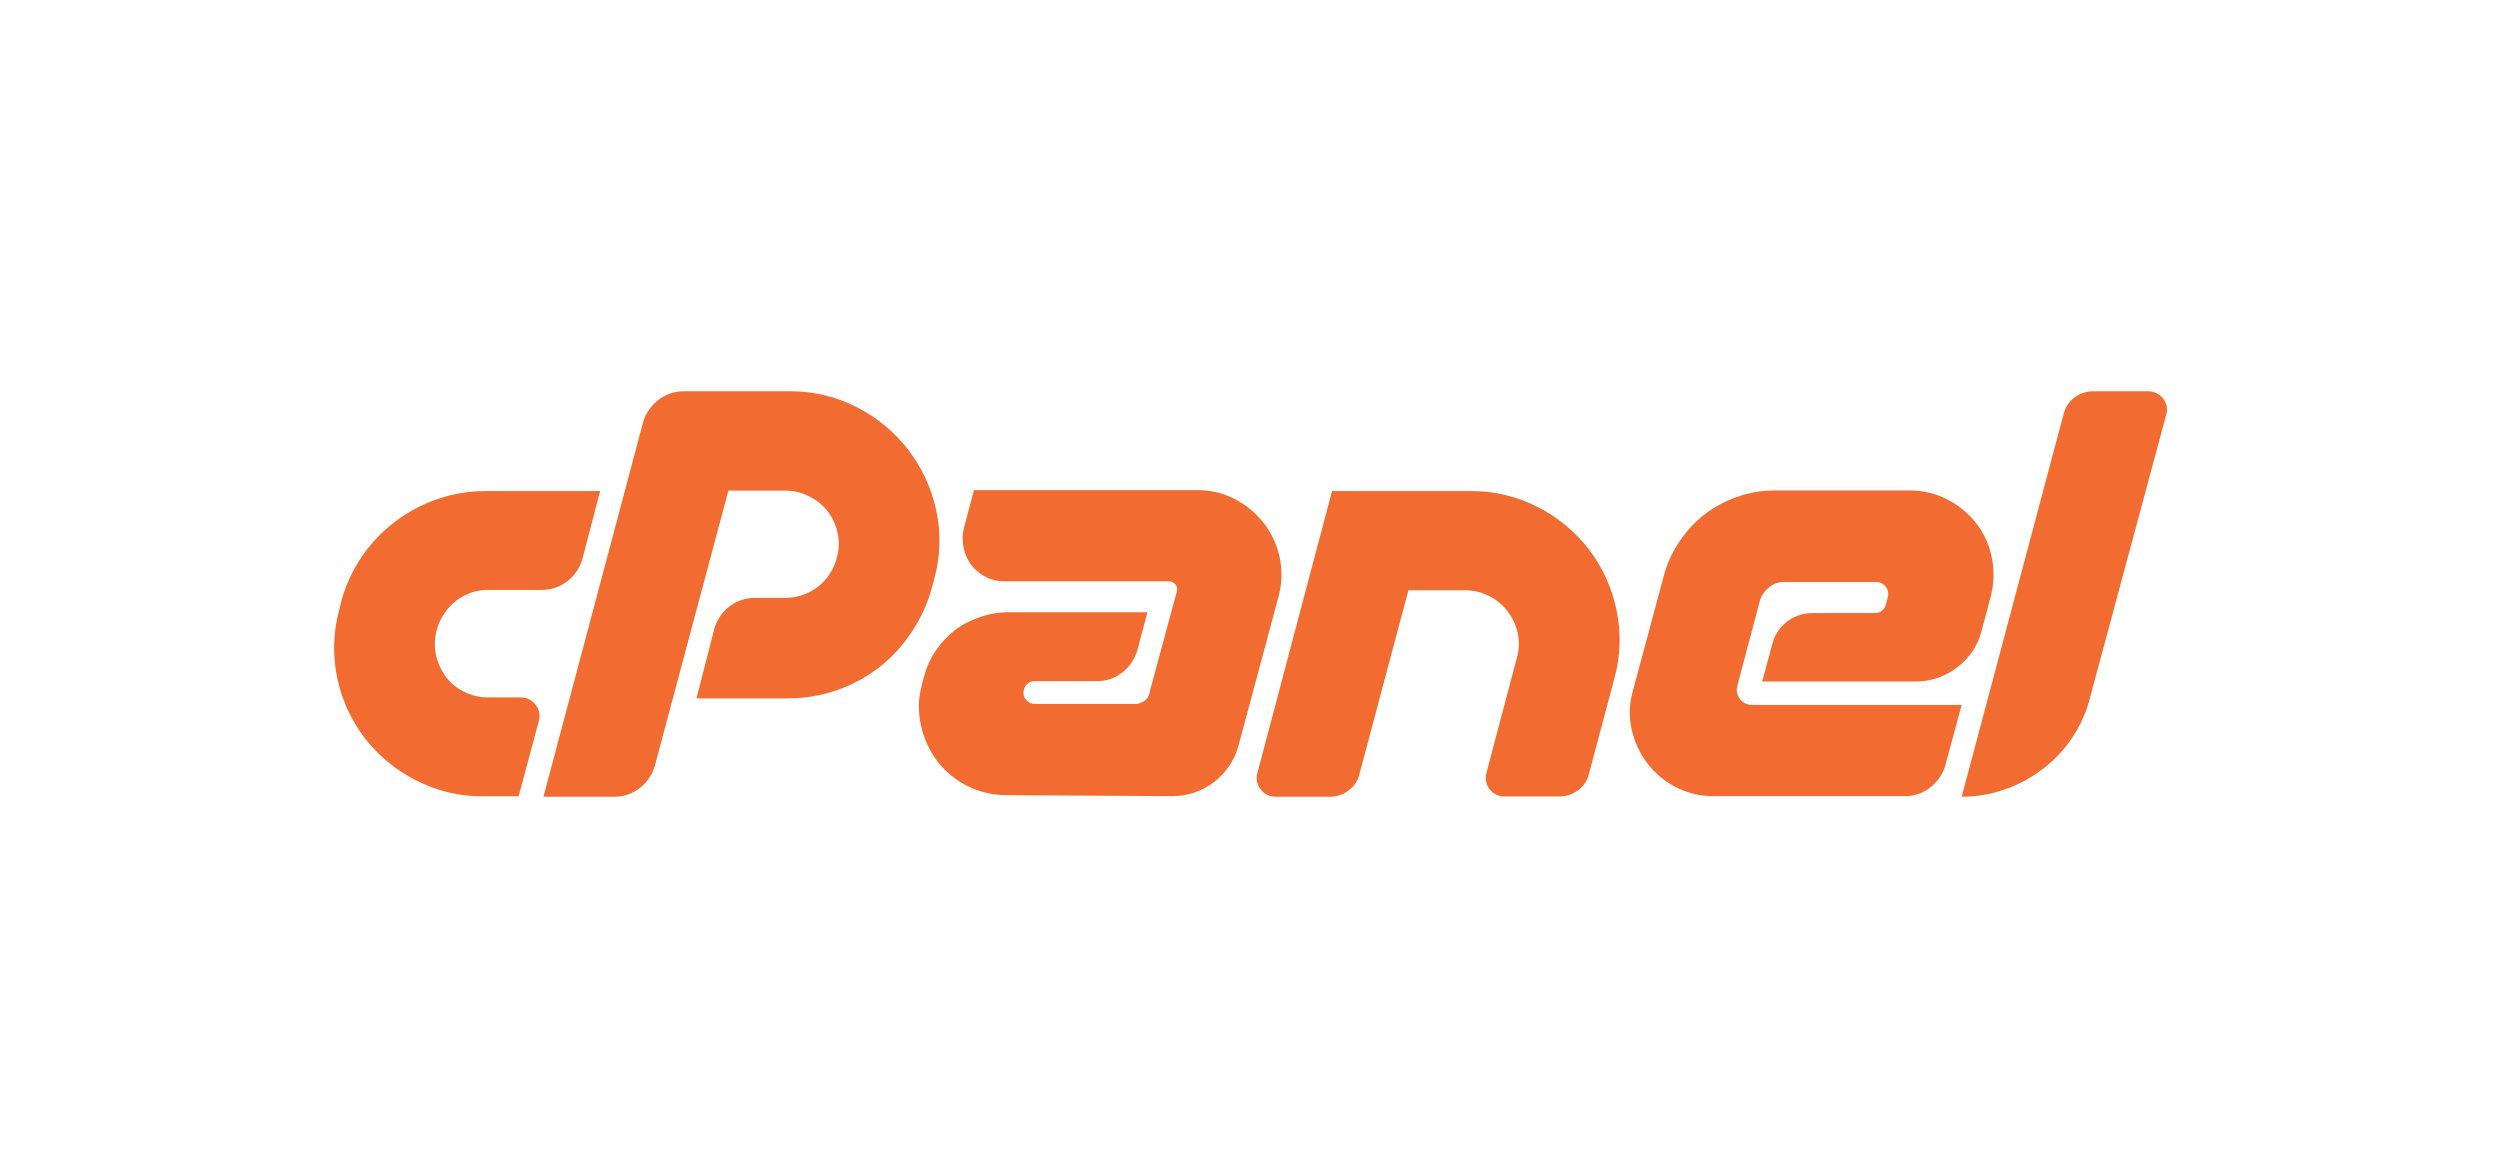 <?xml version="1.0" encoding="utf-8"?>
<!-- Generator: Adobe Illustrator 16.0.0, SVG Export Plug-In . SVG Version: 6.00 Build 0)  -->
<!DOCTYPE svg PUBLIC "-//W3C//DTD SVG 1.1//EN" "http://www.w3.org/Graphics/SVG/1.1/DTD/svg11.dtd">
<svg version="1.1"
	 id="svg4" sodipodi:docname="drupal-ar21.svg" inkscape:version="0.92.4 (5da689c313, 2019-01-14)" xmlns:dc="http://purl.org/dc/elements/1.1/" xmlns:cc="http://creativecommons.org/ns#" xmlns:rdf="http://www.w3.org/1999/02/22-rdf-syntax-ns#" xmlns:svg="http://www.w3.org/2000/svg" xmlns:sodipodi="http://sodipodi.sourceforge.net/DTD/sodipodi-0.dtd" xmlns:inkscape="http://www.inkscape.org/namespaces/inkscape"
	 xmlns="http://www.w3.org/2000/svg" xmlns:xlink="http://www.w3.org/1999/xlink" x="0px" y="0px" width="640px" height="300px"
	 viewBox="0 0 640 300" enable-background="new 0 0 640 300" xml:space="preserve">
<sodipodi:namedview  id="namedview6" inkscape:pageopacity="0" inkscape:pageshadow="2" inkscape:window-width="1920" inkscape:window-height="1001" inkscape:window-x="-9" inkscape:window-y="-9" inkscape:current-layer="svg4" inkscape:window-maximized="1" pagecolor="#ffffff" showgrid="false" inkscape:zoom="5.2149125" bordercolor="#666666" borderopacity="1" objecttolerance="10" inkscape:cx="70.508475" gridtolerance="10" inkscape:cy="64" guidetolerance="10">
	</sodipodi:namedview>
<path fill="#F26C32" d="M124.311,125.714h29.316l-4.532,17.395c-0.639,2.279-2.005,4.287-3.891,5.717
	c-1.889,1.457-4.217,2.229-6.599,2.191h-13.534c-2.979-0.051-5.886,0.914-8.242,2.734c-2.409,1.871-4.155,4.461-4.989,7.393
	c-0.597,2.159-0.671,4.435-0.211,6.629c0.457,1.987,1.315,3.861,2.524,5.504c1.232,1.633,2.839,2.945,4.684,3.834
	c1.937,0.959,4.072,1.446,6.234,1.429h8.212c1.506-0.03,2.935,0.674,3.832,1.886c0.956,1.173,1.265,2.747,0.819,4.196l-5.17,19.222
	h-9.124c-5.976,0.06-11.877-1.352-17.181-4.104c-5.073-2.572-9.519-6.225-13.018-10.707c-3.454-4.481-5.865-9.676-7.057-15.206
	c-1.274-5.859-1.117-11.942,0.458-17.73l0.517-2.1c1.096-4.084,2.863-7.96,5.23-11.464c2.332-3.399,5.186-6.406,8.456-8.912
	c3.27-2.508,6.929-4.471,10.828-5.808C115.867,126.411,120.076,125.701,124.311,125.714z M139.122,203.966l25.485-95.77
	c0.639-2.319,2.029-4.363,3.953-5.809c1.886-1.485,4.229-2.269,6.629-2.22h27.098c5.934-0.036,11.788,1.362,17.063,4.076
	c10.386,5.278,17.847,14.95,20.314,26.336c1.283,5.854,1.105,11.932-0.517,17.701l-0.517,1.946c-1.09,4.09-2.848,7.975-5.201,11.497
	c-2.272,3.475-5.096,6.558-8.363,9.124c-6.677,5.144-14.868,7.933-23.296,7.936h-23.478l4.562-17.79
	c0.63-2.275,1.987-4.283,3.861-5.721c1.897-1.461,4.235-2.243,6.632-2.218h7.754c6.225-0.014,11.643-4.265,13.136-10.311
	c0.591-2.07,0.653-4.254,0.184-6.356c-0.445-1.991-1.304-3.868-2.524-5.505c-1.277-1.595-2.884-2.893-4.713-3.801
	c-1.883-0.967-3.968-1.478-6.083-1.49h-14.63l-18.824,70.434c-0.653,2.275-2.02,4.277-3.894,5.721
	c-1.841,1.455-4.128,2.239-6.478,2.219H139.122z M300.885,152.842l0.395-1.43c0.193-0.605,0.068-1.27-0.333-1.764
	c-0.377-0.515-0.977-0.819-1.613-0.822h-42.153c-5.052,0.022-9.421-3.511-10.46-8.454c-0.38-1.662-0.38-3.387,0-5.049l2.614-9.853
	h57.146c3.379-0.049,6.718,0.756,9.703,2.342c2.857,1.47,5.358,3.546,7.33,6.083c1.97,2.544,3.354,5.495,4.046,8.637
	c0.728,3.314,0.656,6.755-0.214,10.036l-10.25,38.167c-2.043,7.764-9.094,13.148-17.122,13.08l-42.153-0.244
	c-7.012,0.054-13.647-3.189-17.912-8.761c-2.02-2.709-3.43-5.818-4.137-9.124c-0.79-3.451-0.707-7.048,0.244-10.46l0.517-1.948
	c0.621-2.406,1.651-4.69,3.042-6.748c1.39-2.022,3.083-3.819,5.019-5.322c1.931-1.42,4.078-2.519,6.356-3.255
	c2.376-0.823,4.876-1.236,7.389-1.218h35.402l-2.587,9.732c-0.647,2.275-2.014,4.279-3.891,5.717
	c-1.851,1.443-4.134,2.213-6.478,2.192h-15.815c-1.369-0.086-2.583,0.867-2.83,2.219c-0.282,0.873-0.086,1.832,0.52,2.524
	c0.553,0.709,1.411,1.113,2.311,1.096h25.545c0.888,0.012,1.752-0.268,2.465-0.793c0.687-0.496,1.155-1.235,1.307-2.067l0.244-1.036
	L300.885,152.842z M376.399,125.714c6.017-0.068,11.96,1.341,17.306,4.104c5.094,2.6,9.552,6.298,13.047,10.827
	c3.487,4.551,5.898,9.833,7.054,15.45c1.266,5.877,1.066,11.978-0.576,17.761l-6.478,24.329c-0.395,1.676-1.39,3.146-2.797,4.138
	c-1.354,1.033-3.012,1.586-4.717,1.58H385.22c-3.21,0.063-5.563-2.994-4.684-6.083l7.784-29.438
	c0.601-2.067,0.675-4.254,0.214-6.356c-0.448-1.995-1.318-3.873-2.554-5.506c-2.596-3.394-6.617-5.394-10.888-5.413h-14.538
	l-12.561,47.141c-0.406,1.67-1.401,3.137-2.797,4.135c-1.402,1.051-3.113,1.609-4.868,1.583h-13.896
	c-1.455-0.015-2.818-0.713-3.68-1.886c-0.986-1.174-1.307-2.766-0.853-4.229l19.1-72.136H376.399z M452.796,150.439
	c-1.01,0.779-1.771,1.837-2.188,3.043l-5.84,22.046c-0.359,1.164-0.118,2.426,0.639,3.377c0.704,0.977,1.836,1.553,3.042,1.553
	h53.738l-4.167,15.417c-0.642,2.278-2.008,4.286-3.894,5.718c-1.838,1.464-4.128,2.248-6.478,2.222h-48.841
	c-3.383,0.041-6.725-0.743-9.732-2.281c-2.866-1.461-5.37-3.537-7.33-6.083c-1.948-2.58-3.327-5.548-4.045-8.698
	c-0.726-3.291-0.609-6.71,0.335-9.947l7.906-29.438c0.853-3.142,2.219-6.123,4.045-8.819c3.531-5.291,8.702-9.276,14.72-11.344
	c3.056-1.093,6.275-1.648,9.519-1.642h34.642c3.386-0.034,6.729,0.771,9.729,2.342c2.857,1.471,5.358,3.547,7.33,6.082
	c1.978,2.541,3.332,5.51,3.953,8.668c0.695,3.309,0.611,6.734-0.24,10.006l-2.344,8.821c-0.947,3.766-3.172,7.086-6.297,9.396
	c-3.062,2.364-6.833,3.63-10.703,3.588h-39.171l2.584-9.611c0.57-2.28,1.9-4.294,3.771-5.717c1.889-1.458,4.215-2.23,6.6-2.188
	h15.845c1.372,0.071,2.59-0.873,2.859-2.222l0.518-1.945c0.466-1.882-0.924-3.713-2.86-3.772h-24.116
	C455.018,149.057,453.768,149.563,452.796,150.439L452.796,150.439z M502.187,203.966l26.094-97.959
	c0.407-1.686,1.388-3.179,2.769-4.228c1.398-1.058,3.109-1.623,4.864-1.613h13.899c1.542-0.039,3.012,0.662,3.953,1.886
	c0.948,1.181,1.233,2.759,0.761,4.197l-19.465,72.291c-0.921,3.7-2.486,7.211-4.622,10.371c-2.049,3.05-4.588,5.743-7.514,7.968
	c-2.922,2.239-6.189,3.995-9.67,5.201C509.697,203.327,505.955,203.966,502.187,203.966L502.187,203.966z"/>
</svg>

